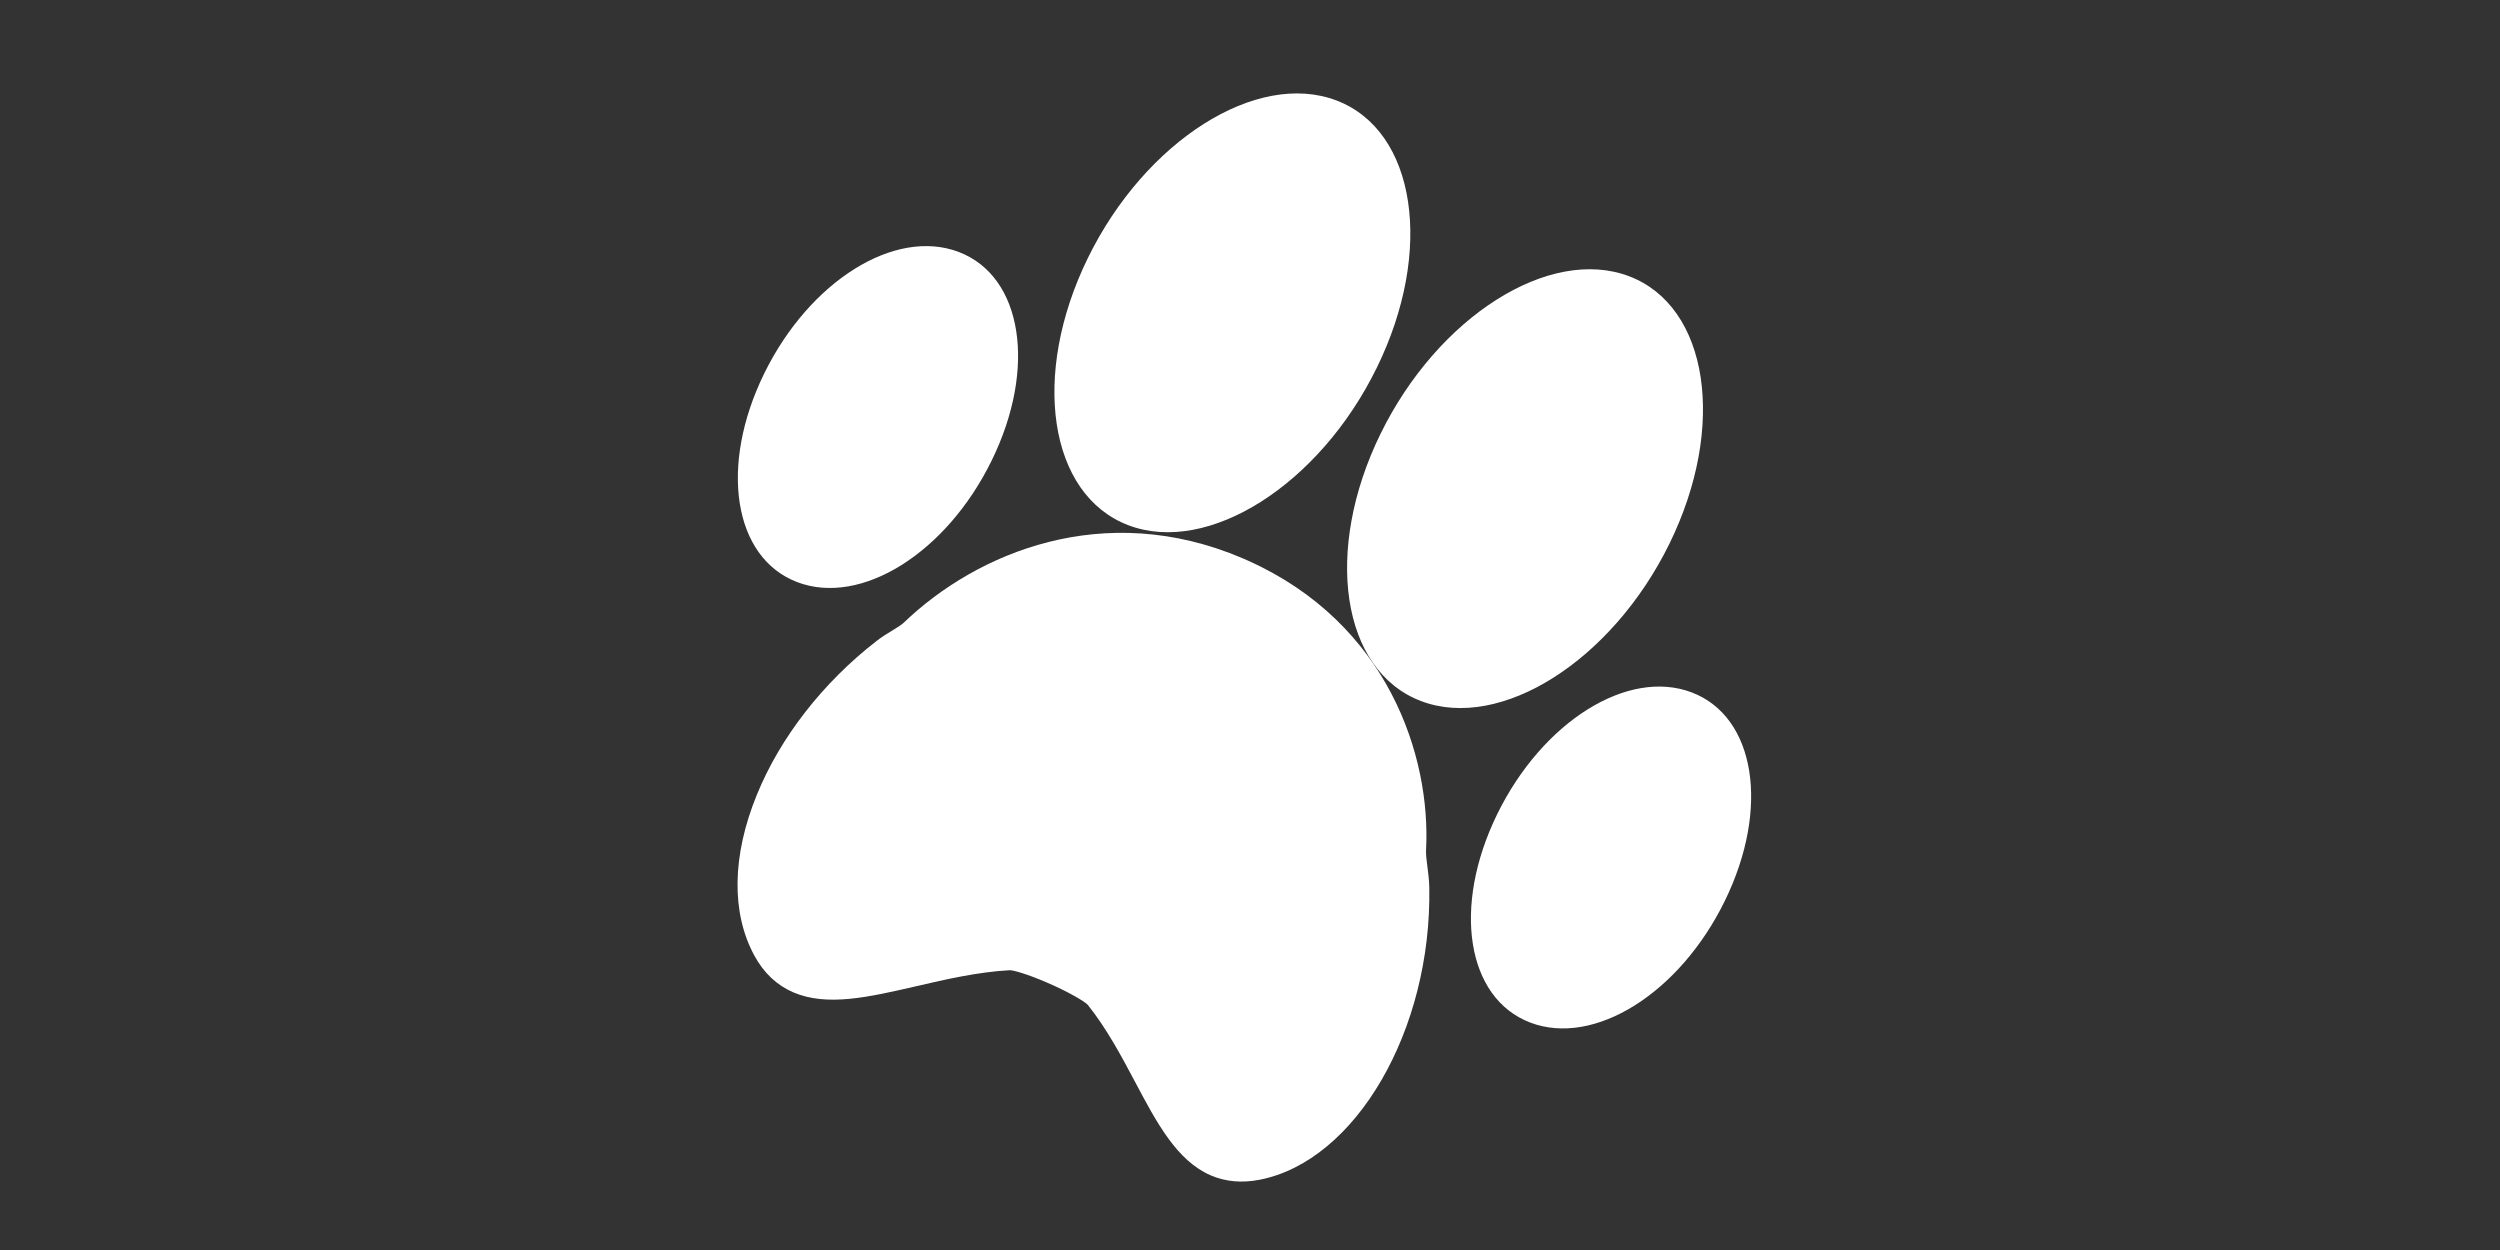 <svg width="38" height="19" viewBox="0 0 38 19" fill="none" xmlns="http://www.w3.org/2000/svg">
<rect x="0" y="0" width="38" height="19" fill="#333333" stroke="none"/>
<path d="M17.15 7.983C18.361 8.444 20.055 7.371 20.927 5.59C21.8 3.81 21.525 1.987 20.314 1.527C19.104 1.066 17.409 2.139 16.537 3.919C15.664 5.7 15.94 7.522 17.15 7.983Z" fill="white"/>
<path d="M21.696 13.168C21.684 13.077 21.673 12.992 21.676 12.924C21.753 11.486 21.091 9.471 18.968 8.521L18.886 8.485C16.779 7.586 14.845 8.401 13.738 9.464C13.7 9.5 13.634 9.54 13.564 9.583C13.482 9.632 13.4 9.683 13.322 9.744C12.506 10.378 11.86 11.208 11.504 12.081C11.125 13.008 11.113 13.878 11.468 14.528C11.611 14.791 11.81 14.977 12.059 15.084C12.572 15.303 13.199 15.158 13.925 14.991C14.386 14.884 14.863 14.774 15.35 14.747C15.402 14.748 15.597 14.799 15.895 14.927C16.25 15.078 16.488 15.225 16.532 15.271C16.827 15.641 17.046 16.055 17.258 16.454C17.583 17.067 17.89 17.646 18.407 17.867C18.629 17.962 18.876 17.984 19.142 17.933C20.607 17.651 21.765 15.657 21.725 13.488C21.723 13.379 21.71 13.273 21.696 13.168Z" fill="white"/>
<path d="M21.599 10.656C22.809 11.116 24.503 10.043 25.376 8.263C26.248 6.483 25.973 4.66 24.763 4.199C23.552 3.739 21.858 4.812 20.985 6.592C20.113 8.372 20.388 10.195 21.599 10.656Z" fill="white"/>
<path d="M25.715 10.525C24.745 10.155 23.447 10.967 22.758 12.374C22.07 13.781 22.29 15.173 23.26 15.543C24.229 15.913 25.529 15.101 26.217 13.694C26.906 12.287 26.685 10.895 25.715 10.525Z" fill="white"/>
<path d="M15.074 6.999C15.763 5.592 15.543 4.2 14.573 3.83C13.603 3.46 12.304 4.272 11.615 5.679C10.927 7.086 11.148 8.478 12.117 8.848C13.087 9.218 14.386 8.406 15.074 6.999Z" fill="white"/>
</svg>
